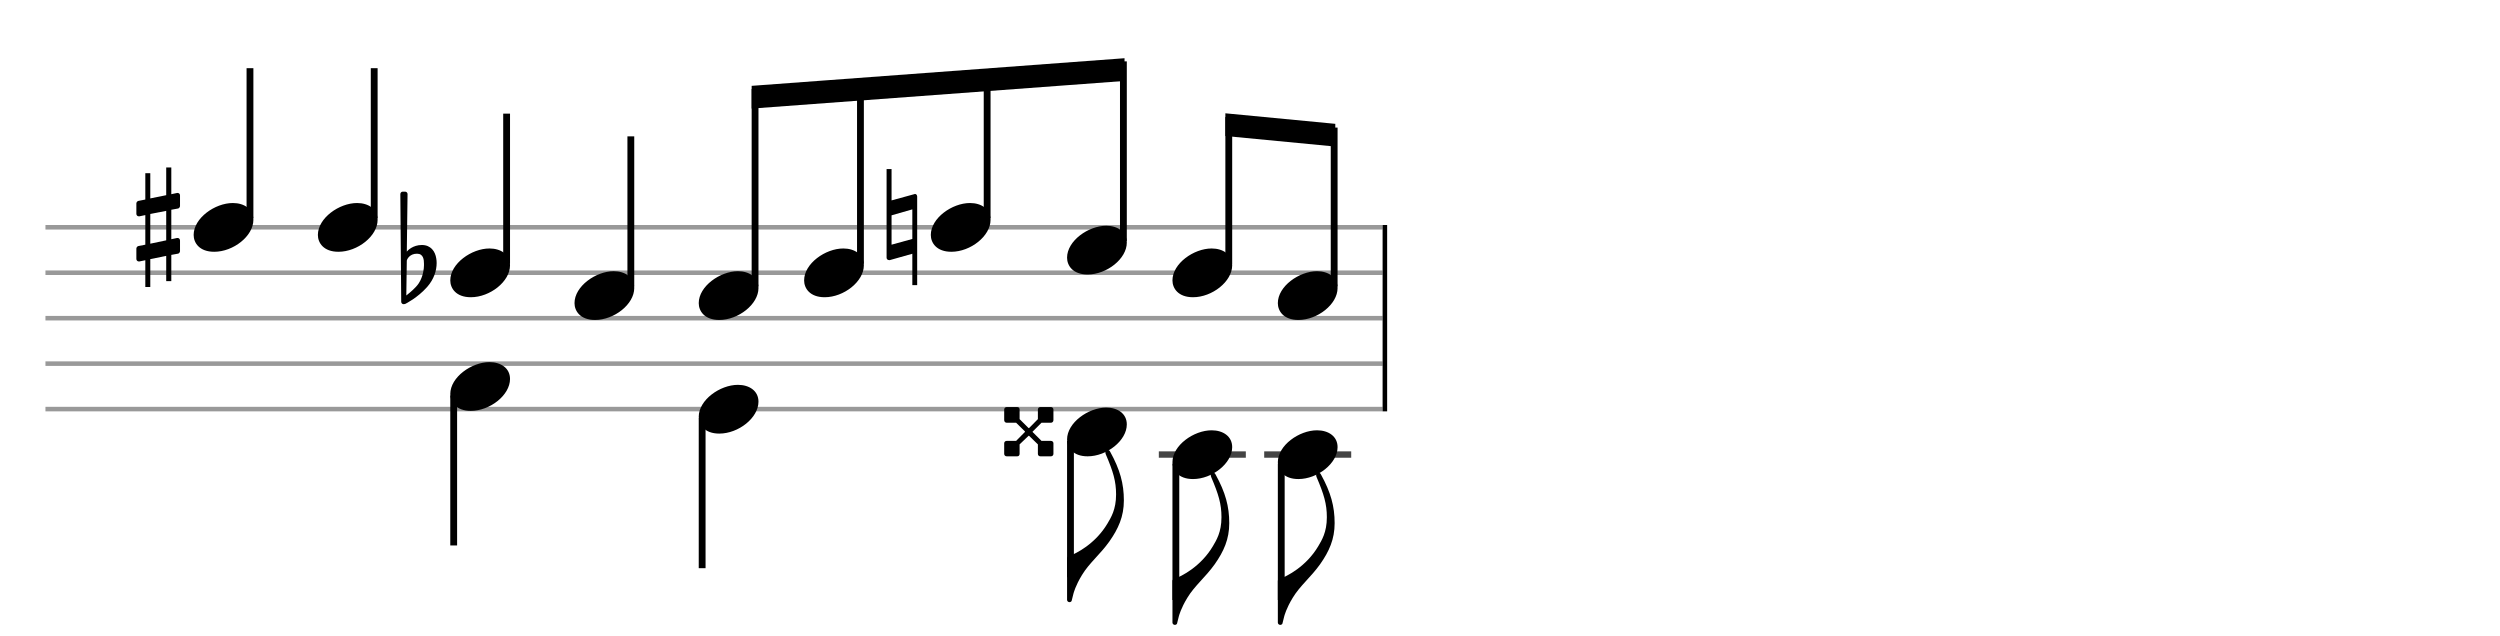 <svg xmlns="http://www.w3.org/2000/svg" stroke-width="0.3" stroke-dasharray="none" fill="black" stroke="black" font-family="Arial, sans-serif" font-size="10pt" font-weight="normal" font-style="normal" width="550" height="140" viewBox="0 0 550 140" style="width: 550px; height: 140px; border: none;"><g class="vf-stave" id="vf-auto7212" stroke-width="1" fill="#999999" stroke="#999999"><path fill="none" d="M10 50L304.172 50"/><path fill="none" d="M10 60L304.172 60"/><path fill="none" d="M10 70L304.172 70"/><path fill="none" d="M10 80L304.172 80"/><path fill="none" d="M10 90L304.172 90"/></g><g class="vf-stavebarline" id="vf-auto7213"/><g class="vf-stavebarline" id="vf-auto7214"><rect x="304.172" y="49.5" width="1" height="41" stroke="none"/></g><g class="vf-stavenote" id="vf-auto7094"><g class="vf-stem" id="vf-auto7095" pointer-events="bounding-box"><path stroke-width="1.5" fill="none" d="M54.995 48L54.995 15"/></g><g class="vf-notehead" id="vf-auto7098" pointer-events="bounding-box"><path stroke="none" d="M42.603 51.685C42.603 53.426,43.867 55.391,47.124 55.391C51.336 55.391,55.745 51.938,55.745 48.371C55.745 45.985,53.723 44.665,51.224 44.665C47.293 44.665,42.603 47.978,42.603 51.685"/><path stroke="none" d="M39.193 45.869C39.412 45.814,39.603 45.54,39.603 45.321L39.603 42.996C39.603 42.668,39.384 42.449,39.056 42.449C39.029 42.449,39.029 42.449,38.974 42.449L37.688 42.722L37.688 36.84L36.566 36.84L36.566 42.941L33.064 43.652L33.064 38.098L31.97 38.098L31.97 43.899L30.438 44.2C30.192 44.254,30 44.528,30 44.747L30 44.829L30 47.127L30 47.045C30 47.373,30.246 47.592,30.547 47.592C30.602 47.592,30.629 47.592,30.657 47.592L31.97 47.319L31.97 53.83L30.438 54.131C30.192 54.186,30 54.46,30 54.679L30 56.977C30 57.278,30.246 57.524,30.547 57.524C30.602 57.524,30.629 57.524,30.657 57.524L31.97 57.25L31.97 63.133L33.064 63.133L33.064 57.004L36.566 56.293L36.566 61.847L37.688 61.847L37.688 56.074L39.193 55.8C39.412 55.746,39.603 55.472,39.603 55.253L39.603 52.928C39.603 52.599,39.384 52.353,39.056 52.353C39.029 52.353,39.029 52.353,38.974 52.353L37.688 52.627L37.688 46.142M33.064 47.072L36.566 46.388L36.566 52.873L33.064 53.612"/></g></g><g class="vf-stavenote" id="vf-auto7101"><g class="vf-stem" id="vf-auto7102" pointer-events="bounding-box"><path stroke-width="1.5" fill="none" d="M82.324 48L82.324 15"/></g><g class="vf-notehead" id="vf-auto7105" pointer-events="bounding-box"><path stroke="none" d="M69.933 51.685C69.933 53.426,71.196 55.391,74.454 55.391C78.666 55.391,83.074 51.938,83.074 48.371C83.074 45.985,81.053 44.665,78.553 44.665C74.622 44.665,69.933 47.978,69.933 51.685"/></g></g><g class="vf-stavenote" id="vf-auto7106"><g class="vf-stem" id="vf-auto7107" pointer-events="bounding-box"><path stroke-width="1.5" fill="none" d="M111.455 58L111.455 25"/></g><g class="vf-notehead" id="vf-auto7110" pointer-events="bounding-box"><path stroke="none" d="M99.063 61.685C99.063 63.426,100.327 65.391,103.584 65.391C107.796 65.391,112.205 61.938,112.205 58.371C112.205 55.985,110.183 54.665,107.684 54.665C103.753 54.665,99.063 57.978,99.063 61.685"/><path stroke="none" d="M95.981 56.881C95.762 55.349,94.805 53.899,92.808 53.899C90.838 53.899,89.689 55.103,89.497 55.349L89.661 42.708C89.661 42.38,89.415 42.161,89.087 42.161L88.621 42.161C88.321 42.161,88.074 42.38,88.074 42.708L88.266 66.375C88.266 66.703,88.512 66.922,88.813 66.922C88.895 66.922,89.059 66.895,89.141 66.867C89.305 66.785,91.85 65.527,93.984 63.119C95.489 61.423,96.063 59.48,96.063 57.866C96.063 57.51,96.036 57.209,95.981 56.881M93.273 58.413C93.273 59.015,93.109 60.821,92.124 62.326C91.467 63.338,90.126 64.405,89.388 65.007L89.497 57.319C89.579 56.963,90.154 55.814,91.741 55.814C93.163 55.814,93.273 57.155,93.273 58.003C93.273 58.194,93.273 58.304,93.273 58.413"/></g></g><g class="vf-stavenote" id="vf-auto7113"><g class="vf-stem" id="vf-auto7114" pointer-events="bounding-box"><path stroke-width="1.5" fill="none" d="M138.784 63L138.784 30"/></g><g class="vf-notehead" id="vf-auto7117" pointer-events="bounding-box"><path stroke="none" d="M126.393 66.685C126.393 68.426,127.657 70.391,130.914 70.391C135.126 70.391,139.534 66.938,139.534 63.371C139.534 60.985,137.513 59.665,135.013 59.665C131.082 59.665,126.393 62.978,126.393 66.685"/></g></g><g class="vf-stavenote" id="vf-auto7118"><g class="vf-notehead" id="vf-auto7124" pointer-events="bounding-box"><path stroke="none" d="M153.722 66.685C153.722 68.426,154.986 70.391,158.243 70.391C162.455 70.391,166.864 66.938,166.864 63.371C166.864 60.985,164.842 59.665,162.343 59.665C158.412 59.665,153.722 62.978,153.722 66.685"/></g></g><g class="vf-stavenote" id="vf-auto7126"><g class="vf-notehead" id="vf-auto7132" pointer-events="bounding-box"><path stroke="none" d="M176.907 61.685C176.907 63.426,178.171 65.391,181.428 65.391C185.64 65.391,190.049 61.938,190.049 58.371C190.049 55.985,188.027 54.665,185.528 54.665C181.597 54.665,176.907 57.978,176.907 61.685"/></g></g><g class="vf-stavenote" id="vf-auto7134"><g class="vf-notehead" id="vf-auto7140" pointer-events="bounding-box"><path stroke="none" d="M204.779 51.685C204.779 53.426,206.043 55.391,209.3 55.391C213.512 55.391,217.921 51.938,217.921 48.371C217.921 45.985,215.899 44.665,213.4 44.665C209.469 44.665,204.779 47.978,204.779 51.685"/><path stroke="none" d="M201.588 42.777C201.506 42.722,201.396 42.668,201.287 42.668C201.232 42.668,201.15 42.722,201.123 42.722L196.143 44.09L196.143 37.196L195.049 37.196L195.049 56.703C195.049 57.004,195.295 57.223,195.596 57.223C195.651 57.223,195.705 57.223,195.76 57.223L200.712 55.828L200.712 62.722L201.779 62.722C201.779 56.183,201.779 49.973,201.779 43.215C201.779 43.078,201.697 42.859,201.588 42.777M196.143 53.83L196.143 47.373L200.712 46.06L200.712 52.572"/></g></g><g class="vf-stavenote" id="vf-auto7144"><g class="vf-notehead" id="vf-auto7150" pointer-events="bounding-box"><path stroke="none" d="M234.755 56.685C234.755 58.426,236.019 60.391,239.276 60.391C243.488 60.391,247.897 56.938,247.897 53.371C247.897 50.985,245.875 49.665,243.376 49.665C239.445 49.665,234.755 52.978,234.755 56.685"/></g></g><g class="vf-stavenote" id="vf-auto7153"><g class="vf-notehead" id="vf-auto7159" pointer-events="bounding-box"><path stroke="none" d="M257.94 61.685C257.94 63.426,259.204 65.391,262.461 65.391C266.673 65.391,271.081 61.938,271.081 58.371C271.081 55.985,269.06 54.665,266.561 54.665C262.629 54.665,257.94 57.978,257.94 61.685"/></g></g><g class="vf-stavenote" id="vf-auto7161"><g class="vf-notehead" id="vf-auto7167" pointer-events="bounding-box"><path stroke="none" d="M281.125 66.685C281.125 68.426,282.388 70.391,285.646 70.391C289.858 70.391,294.266 66.938,294.266 63.371C294.266 60.985,292.244 59.665,289.745 59.665C285.814 59.665,281.125 62.978,281.125 66.685"/></g></g><g class="vf-stavenote" id="vf-auto7172"><g class="vf-stem" id="vf-auto7173" pointer-events="bounding-box"><path stroke-width="1.5" fill="none" d="M99.813 87L99.813 120"/></g><g class="vf-notehead" id="vf-auto7176" pointer-events="bounding-box"><path stroke="none" d="M99.063 86.685C99.063 88.426,100.327 90.391,103.584 90.391C107.796 90.391,112.205 86.938,112.205 83.371C112.205 80.985,110.183 79.665,107.684 79.665C103.753 79.665,99.063 82.978,99.063 86.685"/></g></g><g class="vf-stavenote" id="vf-auto7178"><g class="vf-stem" id="vf-auto7179" pointer-events="bounding-box"><path stroke-width="1.5" fill="none" d="M154.472 92L154.472 125"/></g><g class="vf-notehead" id="vf-auto7182" pointer-events="bounding-box"><path stroke="none" d="M153.722 91.685C153.722 93.426,154.986 95.391,158.243 95.391C162.455 95.391,166.864 91.938,166.864 88.371C166.864 85.985,164.842 84.665,162.343 84.665C158.412 84.665,153.722 87.978,153.722 91.685"/></g></g><g class="vf-stavenote" id="vf-auto7185"><g class="vf-stem" id="vf-auto7186" pointer-events="bounding-box"><path stroke-width="1.5" fill="none" d="M235.505 97L235.505 127"/></g><g class="vf-notehead" id="vf-auto7191" pointer-events="bounding-box"><path stroke="none" d="M234.755 96.685C234.755 98.426,236.019 100.391,239.276 100.391C243.488 100.391,247.897 96.938,247.897 93.371C247.897 90.985,245.875 89.665,243.376 89.665C239.445 89.665,234.755 92.978,234.755 96.685"/><path stroke="none" d="M230.77 93.003L231.208 93.003C231.509 93.003,231.755 92.756,231.755 92.428L231.755 90.103C231.755 89.802,231.509 89.555,231.208 89.555L228.882 89.555C228.554 89.555,228.335 89.802,228.335 90.103L228.335 90.595L228.335 92.209L226.393 94.179L226.283 94.179L224.313 92.209L224.313 90.103C224.313 89.802,224.122 89.555,223.793 89.555L221.468 89.555C221.167 89.555,220.921 89.802,220.921 90.103L220.921 92.428C220.921 92.756,221.167 93.003,221.468 93.003L221.878 93.003L221.906 93.003L223.547 93.003L225.49 94.918L225.49 95.027L223.547 96.997L221.906 96.997L221.878 96.997L221.468 96.997C221.167 96.997,220.921 97.216,220.921 97.517L220.921 99.843C220.921 100.171,221.167 100.39,221.468 100.39L223.793 100.39C224.122 100.39,224.313 100.171,224.313 99.843L224.313 97.763L226.283 95.876L226.393 95.876L228.335 97.763L228.335 99.405L228.335 99.46L228.335 99.843C228.335 100.171,228.554 100.39,228.882 100.39L231.208 100.39C231.509 100.39,231.755 100.171,231.755 99.843L231.755 97.517C231.755 97.216,231.509 96.997,231.208 96.997L230.798 96.997L230.77 96.997L229.129 96.997L227.159 95.027L227.159 94.973L229.129 93.003"/></g><path stroke="none" d="M234.755 131.972C234.755 132.253,235.008 132.477,235.289 132.477C235.485 132.477,235.738 132.337,235.766 132.168C235.766 132.112,236.131 130.708,236.159 130.596C236.215 130.428,236.58 128.883,238.041 126.496C239.613 123.885,242.028 121.975,244.05 119.139C246.043 116.303,247.251 113.636,247.251 110.098C247.251 106.391,246.408 103.33,244.246 99.399C244.134 99.118,243.881 98.978,243.657 98.978C243.572 98.978,243.488 98.978,243.46 99.006C243.235 99.09,243.179 99.259,243.179 99.483C243.179 99.624,243.207 99.82,243.292 99.989C244.892 103.723,245.538 105.886,245.538 108.778C245.538 112.147,244.387 113.888,243.657 115.152C241.017 119.617,236.777 121.807,235.092 122.369C234.783 122.509,234.755 122.706,234.755 122.818"/></g><g class="vf-stavenote" id="vf-auto7195"><path stroke-width="1.4" fill="none" stroke="#444" d="M254.94 100L274.081 100"/><g class="vf-stem" id="vf-auto7196" pointer-events="bounding-box"><path stroke-width="1.5" fill="none" d="M258.69 102L258.69 132"/></g><g class="vf-notehead" id="vf-auto7201" pointer-events="bounding-box"><path stroke="none" d="M257.94 101.685C257.94 103.426,259.204 105.391,262.461 105.391C266.673 105.391,271.081 101.938,271.081 98.371C271.081 95.985,269.06 94.665,266.561 94.665C262.629 94.665,257.94 97.978,257.94 101.685"/></g><path stroke="none" d="M257.94 136.972C257.94 137.253,258.193 137.477,258.474 137.477C258.67 137.477,258.923 137.337,258.951 137.168C258.951 137.112,259.316 135.708,259.344 135.596C259.4 135.428,259.765 133.883,261.225 131.496C262.798 128.885,265.213 126.975,267.234 124.139C269.228 121.303,270.436 118.636,270.436 115.098C270.436 111.391,269.593 108.33,267.431 104.399C267.319 104.118,267.066 103.978,266.841 103.978C266.757 103.978,266.673 103.978,266.645 104.006C266.42 104.09,266.364 104.259,266.364 104.483C266.364 104.624,266.392 104.82,266.476 104.989C268.077 108.723,268.723 110.886,268.723 113.778C268.723 117.147,267.571 118.888,266.841 120.152C264.202 124.617,259.962 126.807,258.277 127.369C257.968 127.509,257.94 127.706,257.94 127.818"/></g><g class="vf-stavenote" id="vf-auto7203"><path stroke-width="1.4" fill="none" stroke="#444" d="M278.125 100L297.266 100"/><g class="vf-stem" id="vf-auto7204" pointer-events="bounding-box"><path stroke-width="1.5" fill="none" d="M281.875 102L281.875 132"/></g><g class="vf-notehead" id="vf-auto7209" pointer-events="bounding-box"><path stroke="none" d="M281.125 101.685C281.125 103.426,282.388 105.391,285.646 105.391C289.858 105.391,294.266 101.938,294.266 98.371C294.266 95.985,292.244 94.665,289.745 94.665C285.814 94.665,281.125 97.978,281.125 101.685"/></g><path stroke="none" d="M281.125 136.972C281.125 137.253,281.377 137.477,281.658 137.477C281.855 137.477,282.108 137.337,282.136 137.168C282.136 137.112,282.501 135.708,282.529 135.596C282.585 135.428,282.95 133.883,284.41 131.496C285.983 128.885,288.397 126.975,290.419 124.139C292.413 121.303,293.62 118.636,293.62 115.098C293.62 111.391,292.778 108.33,290.616 104.399C290.503 104.118,290.251 103.978,290.026 103.978C289.942 103.978,289.858 103.978,289.83 104.006C289.605 104.09,289.549 104.259,289.549 104.483C289.549 104.624,289.577 104.82,289.661 104.989C291.262 108.723,291.907 110.886,291.907 113.778C291.907 117.147,290.756 118.888,290.026 120.152C287.387 124.617,283.147 126.807,281.462 127.369C281.153 127.509,281.125 127.706,281.125 127.818"/></g><g class="vf-stem" id="vf-auto7119" pointer-events="bounding-box"><path stroke-width="1.5" fill="none" d="M166.114 63L166.114 19.579"/></g><g class="vf-stem" id="vf-auto7127" pointer-events="bounding-box"><path stroke-width="1.5" fill="none" d="M189.299 58L189.299 17.84"/></g><g class="vf-stem" id="vf-auto7135" pointer-events="bounding-box"><path stroke-width="1.5" fill="none" d="M217.171 48L217.171 15.75"/></g><g class="vf-stem" id="vf-auto7145" pointer-events="bounding-box"><path stroke-width="1.5" fill="none" d="M247.147 53L247.147 13.502"/></g><g class="vf-beam" id="vf-auto7152"><path stroke="none" d="M165.364 18.886L165.364 23.886L247.397 17.808L247.397 12.808Z"/></g><g class="vf-stem" id="vf-auto7154" pointer-events="bounding-box"><path stroke-width="1.5" fill="none" d="M270.331 58L270.331 25.75"/></g><g class="vf-stem" id="vf-auto7162" pointer-events="bounding-box"><path stroke-width="1.5" fill="none" d="M293.516 63L293.516 28.068"/></g><g class="vf-beam" id="vf-auto7169"><path stroke="none" d="M269.581 24.925L269.581 29.925L293.766 32.243L293.766 27.243Z"/></g></svg>